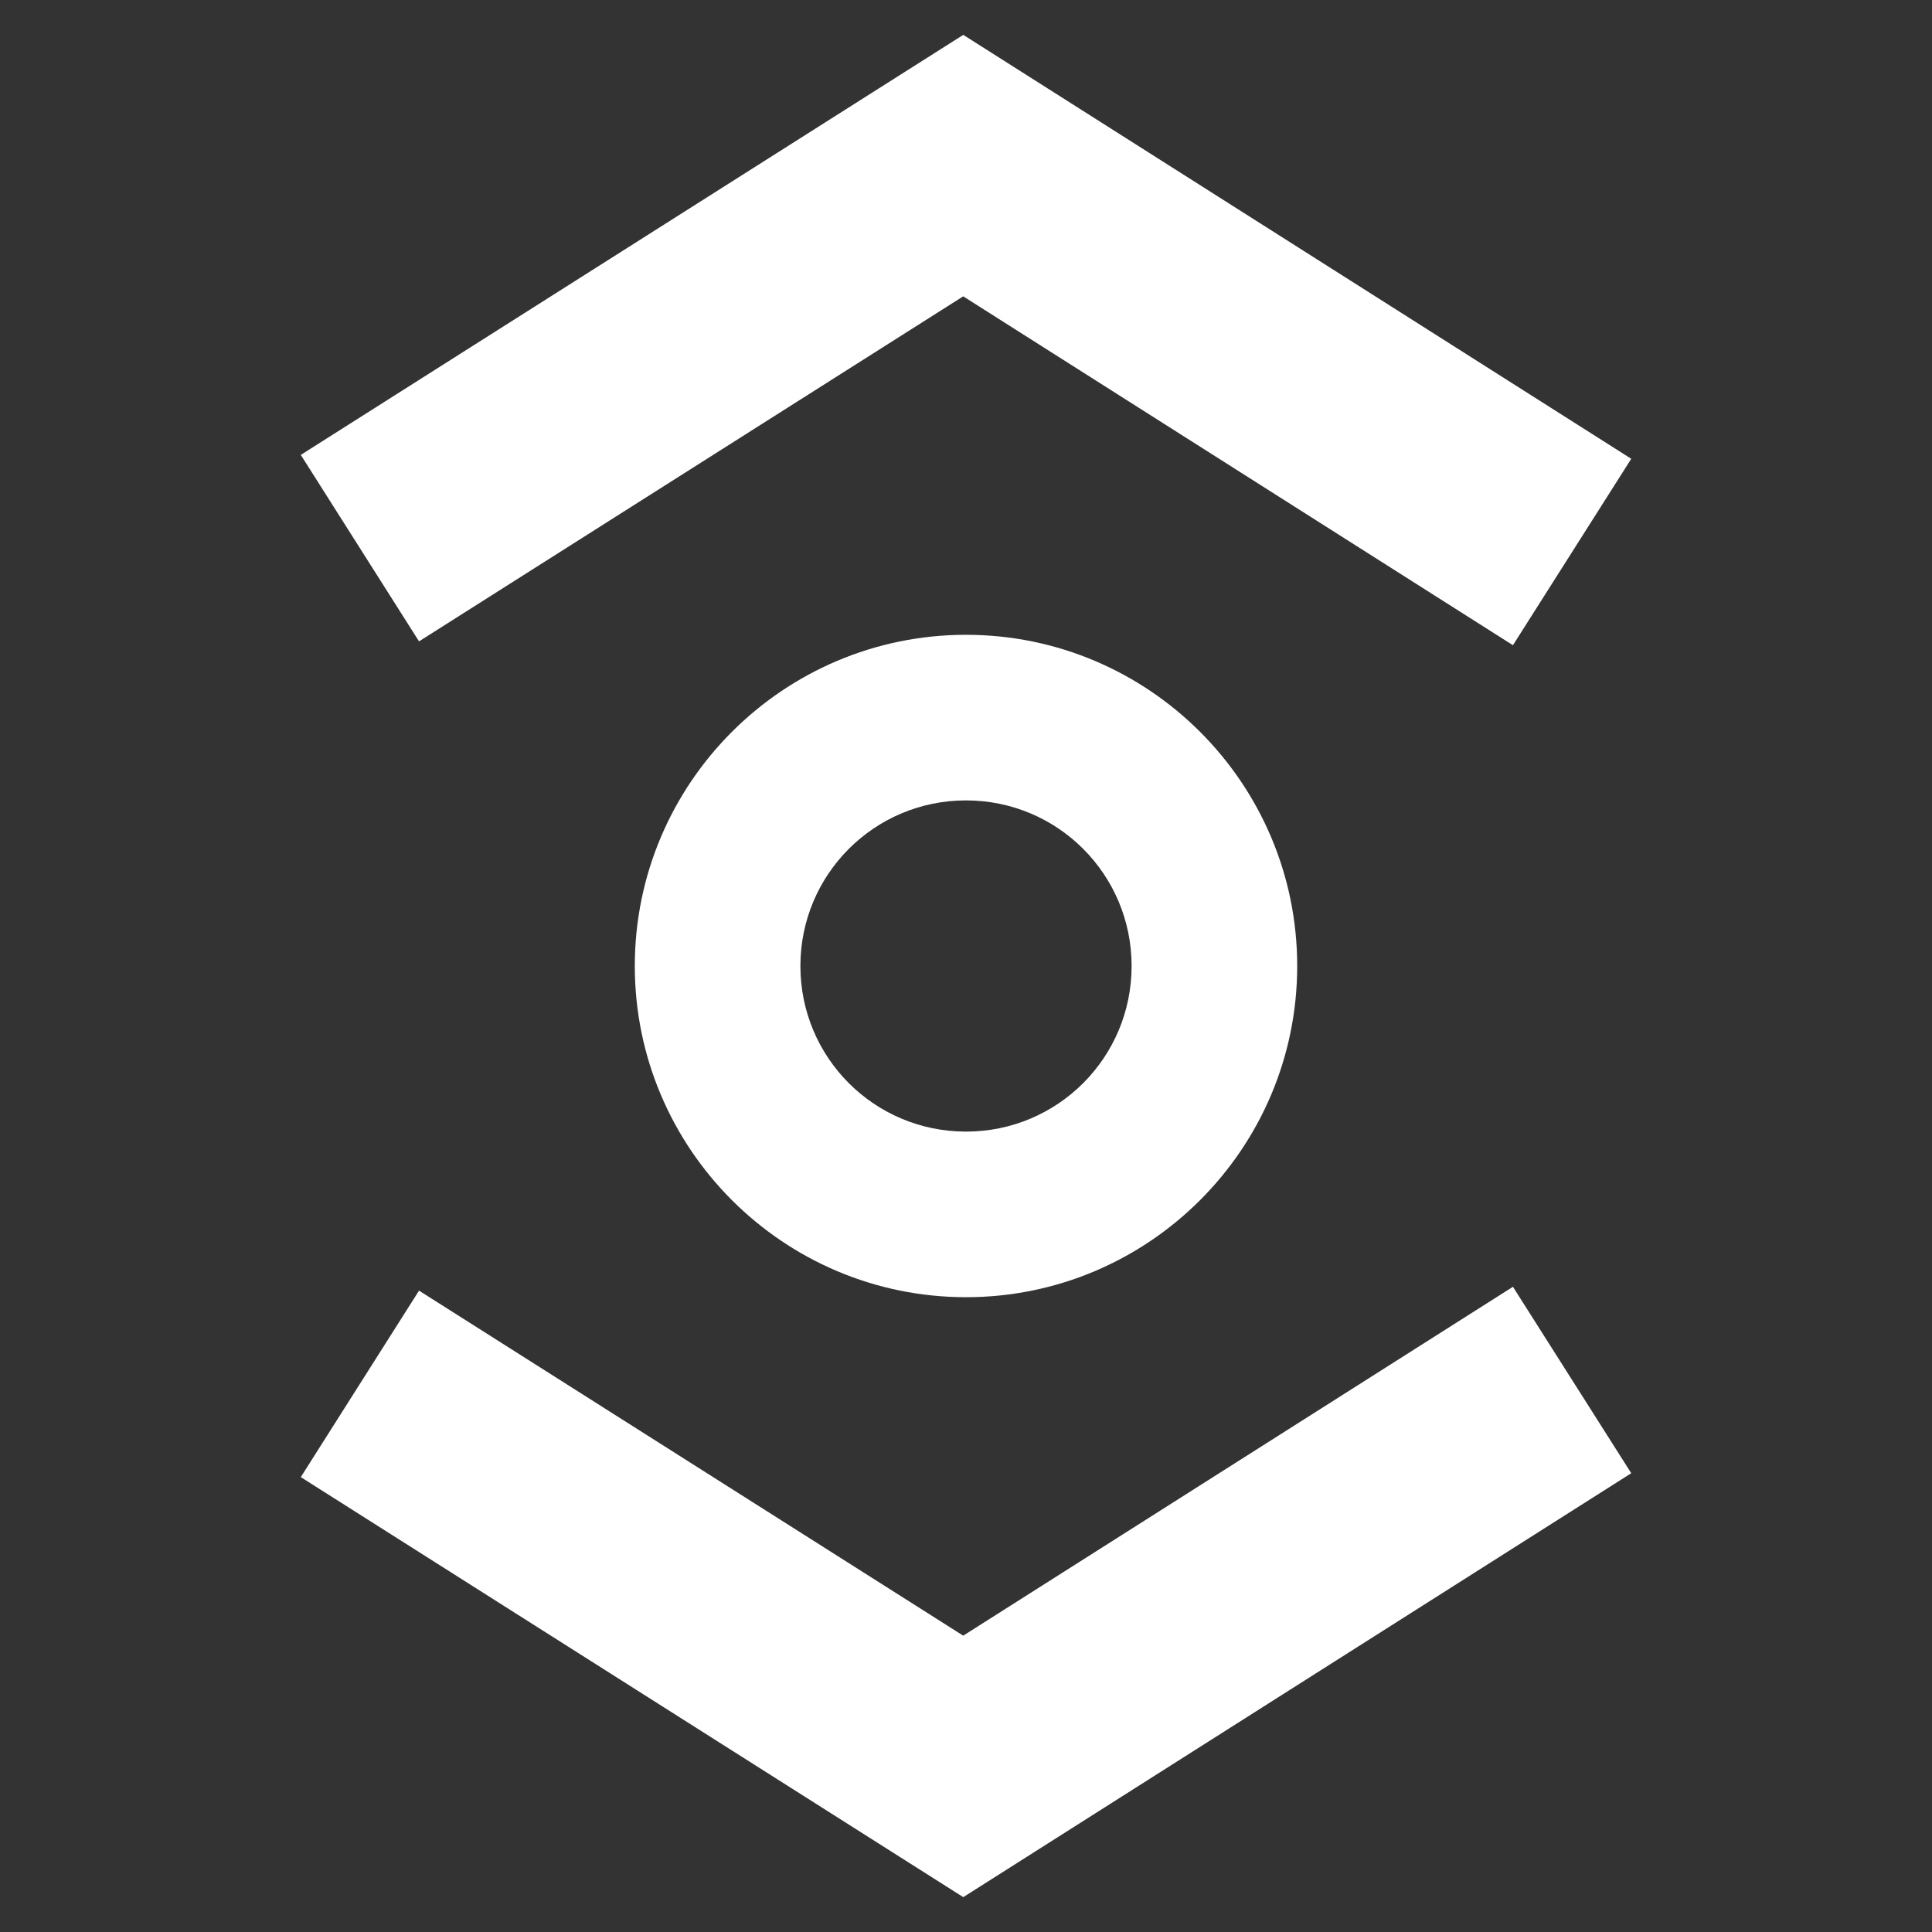 <?xml version="1.0" encoding="utf-8"?>
<!-- Generator: Adobe Illustrator 26.0.0, SVG Export Plug-In . SVG Version: 6.00 Build 0)  -->
<svg version="1.1" xmlns="http://www.w3.org/2000/svg" xmlns:xlink="http://www.w3.org/1999/xlink" x="0px" y="0px"
	 viewBox="0 0 35 35" style="enable-background:new 0 0 35 35;" xml:space="preserve">
<rect x="0" y="0" width="35" height="35" fill="#333333" stroke="none"/>
<style type="text/css">
	.st0{display:none;}
	.st1{display:inline;}
	.st2{fill:none;stroke:#FFFFFF;stroke-width:4;stroke-miterlimit:10;}
	.st3{fill:#FFFFFF;}
</style>
<g id="Layer_1" class="st0">
	<rect class="st1" width="35" height="35"/>
</g>
<g id="Layer_2">
	<g>
		<polyline class="st2" points="6.52,9.93 17.45,3 28.48,10 		"/>
		<polyline class="st2" points="6.52,25.07 17.45,32 28.48,25 		"/>
		<g>
			<path class="st3" d="M17.5,14.5c1.66,0,3,1.34,3,3c0,1.66-1.34,3-3,3c-1.66,0-3-1.34-3-3C14.5,15.84,15.84,14.5,17.5,14.5
				 M17.5,11.5c-3.31,0-6,2.69-6,6s2.69,6,6,6s6-2.69,6-6S20.81,11.5,17.5,11.5L17.5,11.5z"/>
		</g>
	</g>
</g>
</svg>
